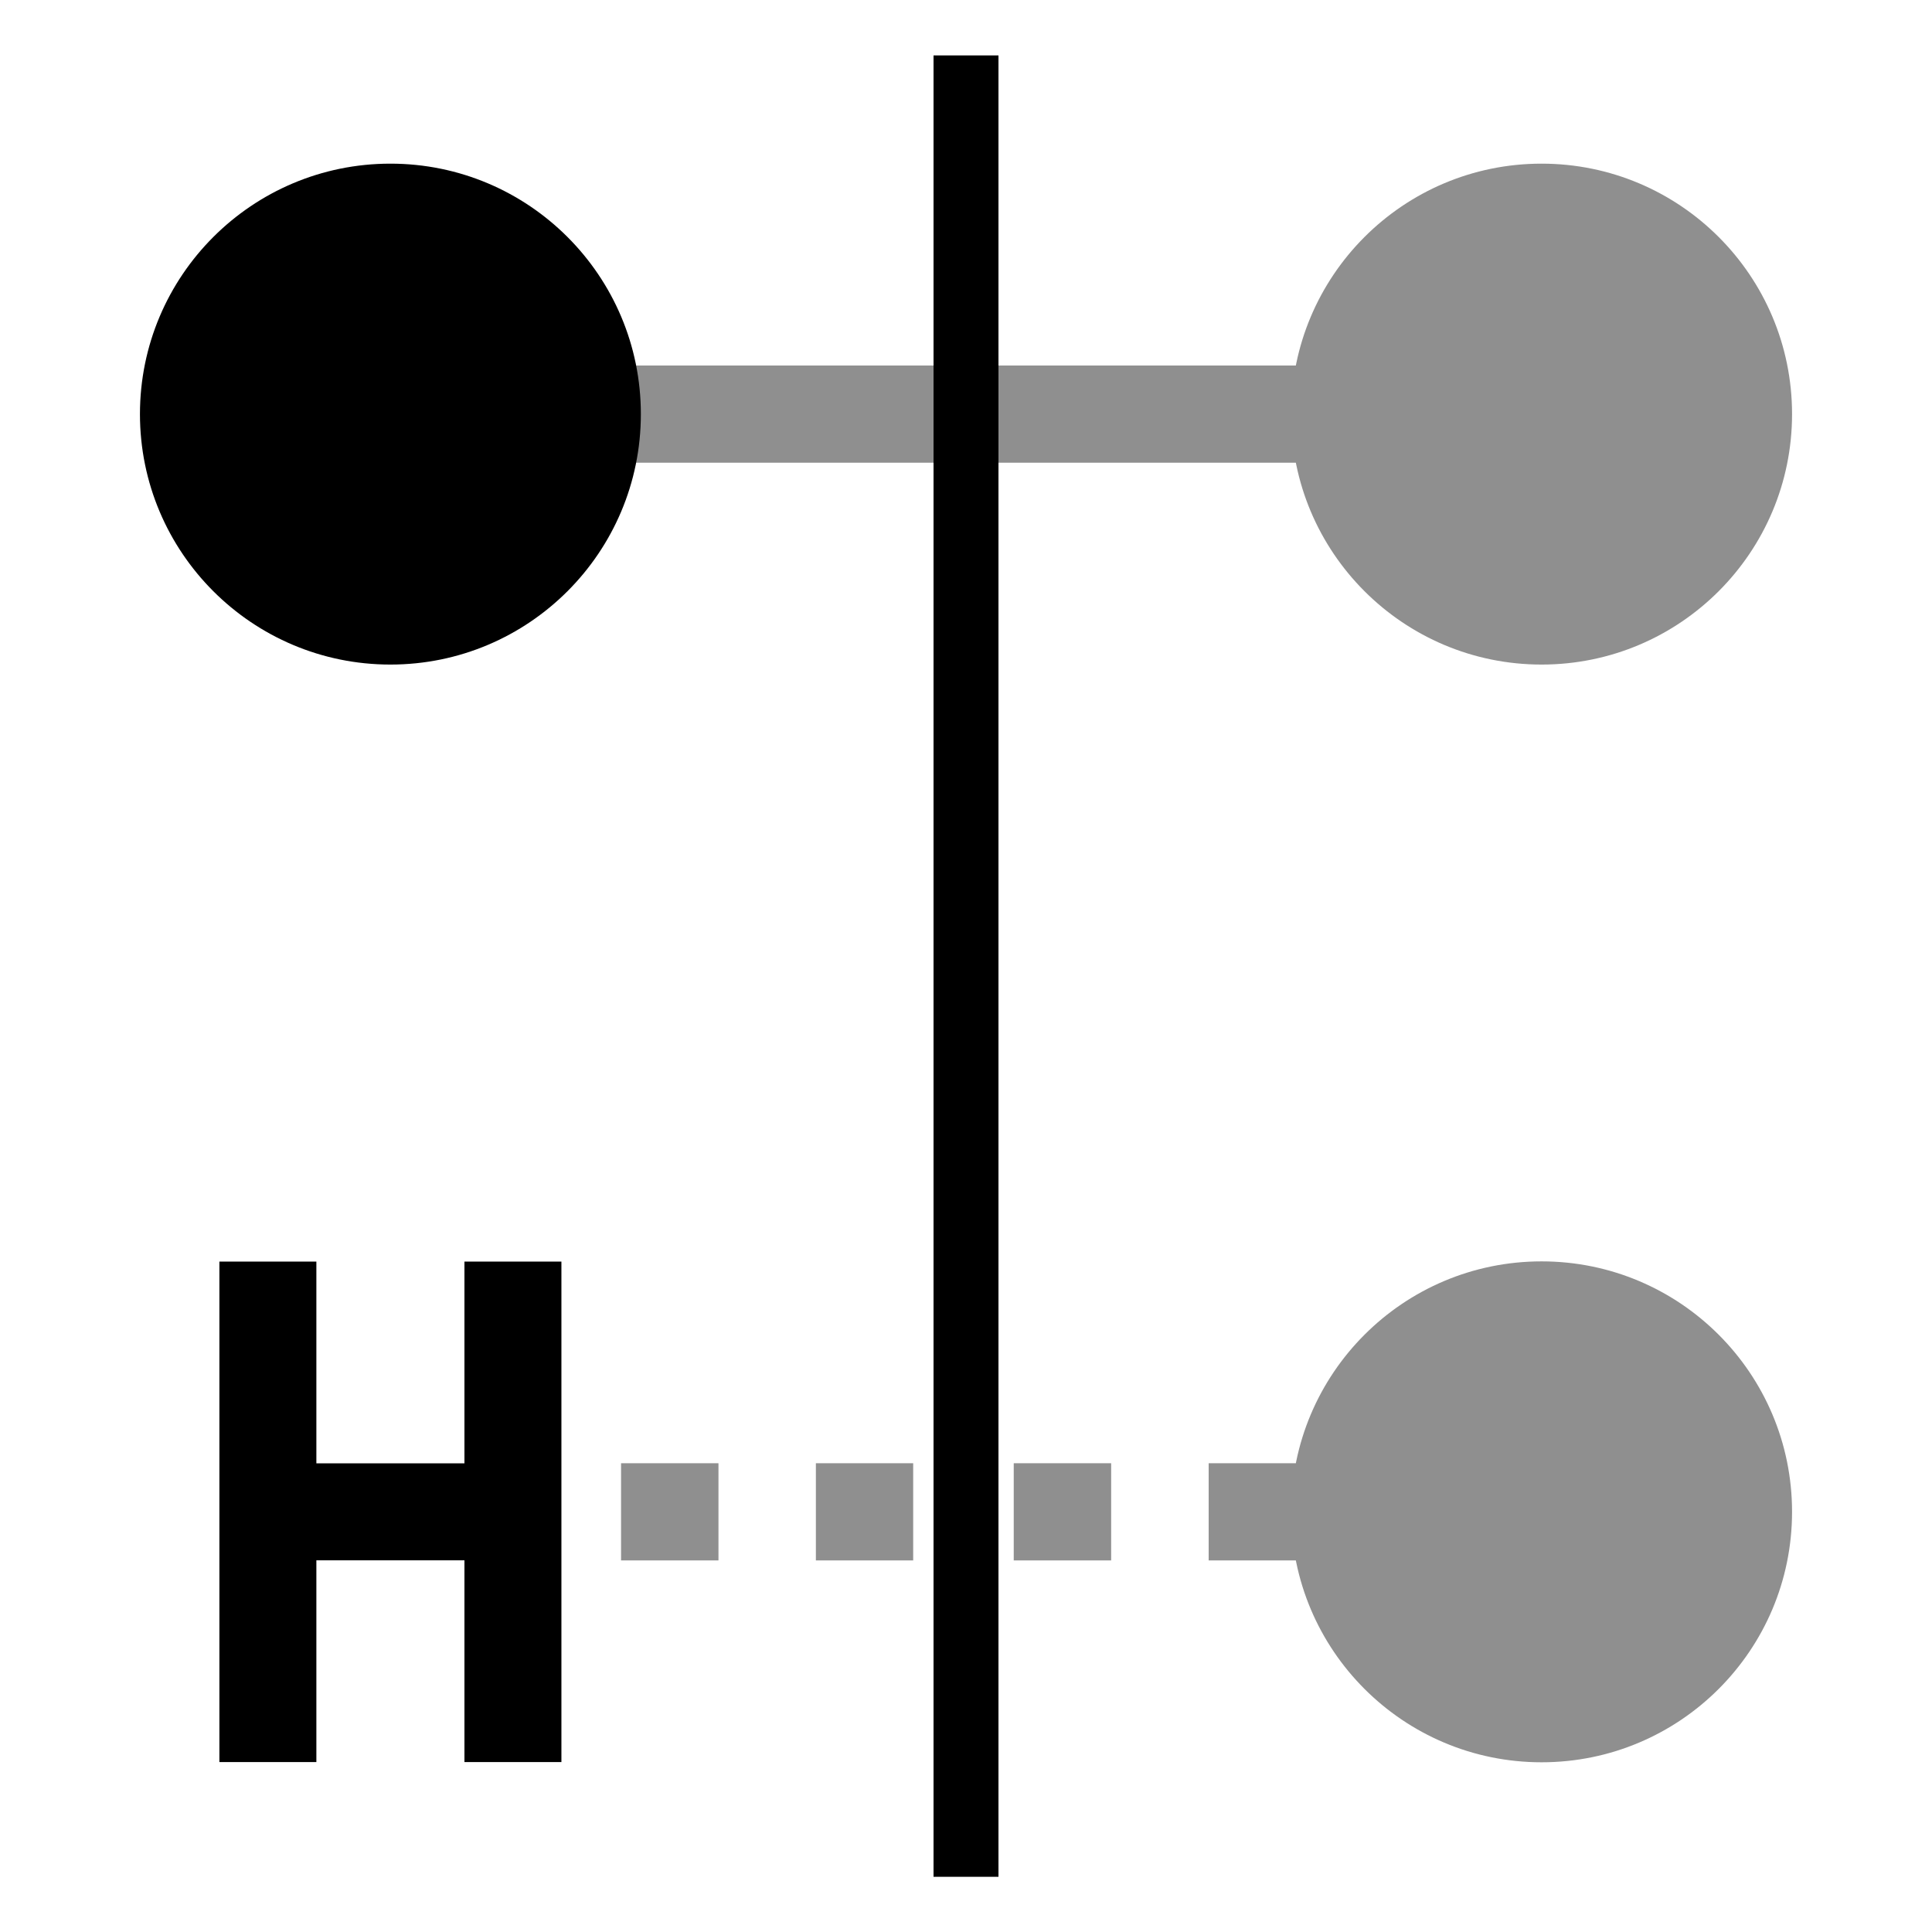 <?xml version="1.0" encoding="UTF-8" standalone="no"?>
<!-- Created with Inkscape (http://www.inkscape.org/) -->

<svg
   width="17.85mm"
   height="17.85mm"
   viewBox="0 0 17.85 17.85"
   version="1.1"
   id="svg1"
   sodipodi:docname="symmetry-bonds-no-hbonds-no.svg"
   inkscape:version="1.3 (0e150ed6c4, 2023-07-21)"
   xmlns:inkscape="http://www.inkscape.org/namespaces/inkscape"
   xmlns:sodipodi="http://sodipodi.sourceforge.net/DTD/sodipodi-0.dtd"
   xmlns="http://www.w3.org/2000/svg"
   xmlns:svg="http://www.w3.org/2000/svg">
  <sodipodi:namedview
     id="namedview1"
     pagecolor="#ffffff"
     bordercolor="#000000"
     borderopacity="0.25"
     inkscape:showpageshadow="2"
     inkscape:pageopacity="0.0"
     inkscape:pagecheckerboard="0"
     inkscape:deskcolor="#d1d1d1"
     inkscape:document-units="mm"
     showguides="false"
     inkscape:zoom="4"
     inkscape:cx="-72"
     inkscape:cy="-23.625"
     inkscape:window-width="2560"
     inkscape:window-height="1369"
     inkscape:window-x="1912"
     inkscape:window-y="-8"
     inkscape:window-maximized="1"
     inkscape:current-layer="layer1" />
  <defs
     id="defs1" />
  <g
     inkscape:label="Layer 1"
     inkscape:groupmode="layer"
     id="layer1"
     transform="translate(-19.729,-10.395)">
    <path
       id="path19-3"
       style="color:#000000;fill:#8f8f8f;stroke-width:1;stroke-dashoffset:0.022;-inkscape-stroke:none;fill-opacity:1"
       d="m 25.467,23.914 v 0.898 h 0.9 v -0.898 z m 1.8,0 v 0.898 h 0.899 v -0.898 z m 1.828,0 v 0.898 h 0.9 v -0.898 z m 1.801,0 v 0.898 h 0.898 v -0.898 z m 1.8,0 v 0.898 h 0.807 v -0.898 z" />
    <circle
       style="fill:#8f8f8f;fill-opacity:1;stroke:none;stroke-width:0.565"
       id="path1-7-53-4"
       cx="33.972"
       cy="24.363"
       r="2.314" />
    <path
       id="path17-0"
       style="color:#000000;fill:#8f8f8f;fill-opacity:1;stroke:none;stroke-width:0.422;-inkscape-stroke:none"
       d="m 23.897,13.772 v 0.898 h 9.514 v -0.898 z" />
    <circle
       style="fill:#000000;stroke:none;stroke-width:0.565;stroke-dasharray:none"
       id="path1-7-1"
       cx="23.336"
       cy="14.221"
       r="2.314" />
    <circle
       style="fill:#8f8f8f;fill-opacity:1;stroke:none;stroke-width:0.565"
       id="path1-7-7-8"
       cx="33.972"
       cy="14.221"
       r="2.314" />
    <g
       id="path7-73"
       style="fill:#000000;fill-opacity:1;stroke:none;stroke-opacity:1"
       transform="matrix(1,0,0,1,-2.3e-6,-0.027)">
      <path
         style="color:#000000;fill:#000000;fill-opacity:1;stroke:none;stroke-opacity:1;-inkscape-stroke:none"
         d="M 28.654,10.933 V 27.762"
         id="path11-6" />
      <path
         style="color:#000000;fill:#000000;fill-opacity:1;stroke:none;stroke-opacity:1;-inkscape-stroke:none"
         d="m 28.354,10.934 v 16.828 h 0.6 V 10.934 Z"
         id="path15-4" />
    </g>
    <path
       id="path17-7-4"
       style="color:#000000;fill:#000000;stroke:none;stroke-width:0.199;-inkscape-stroke:none"
       d="m 21.756,22.051 v 4.624 h 0.896 v -1.864 h 1.368 v 1.864 h 0.896 v -4.624 h -0.896 v 1.864 h -1.368 v -1.864 z" />
  </g>
</svg>

